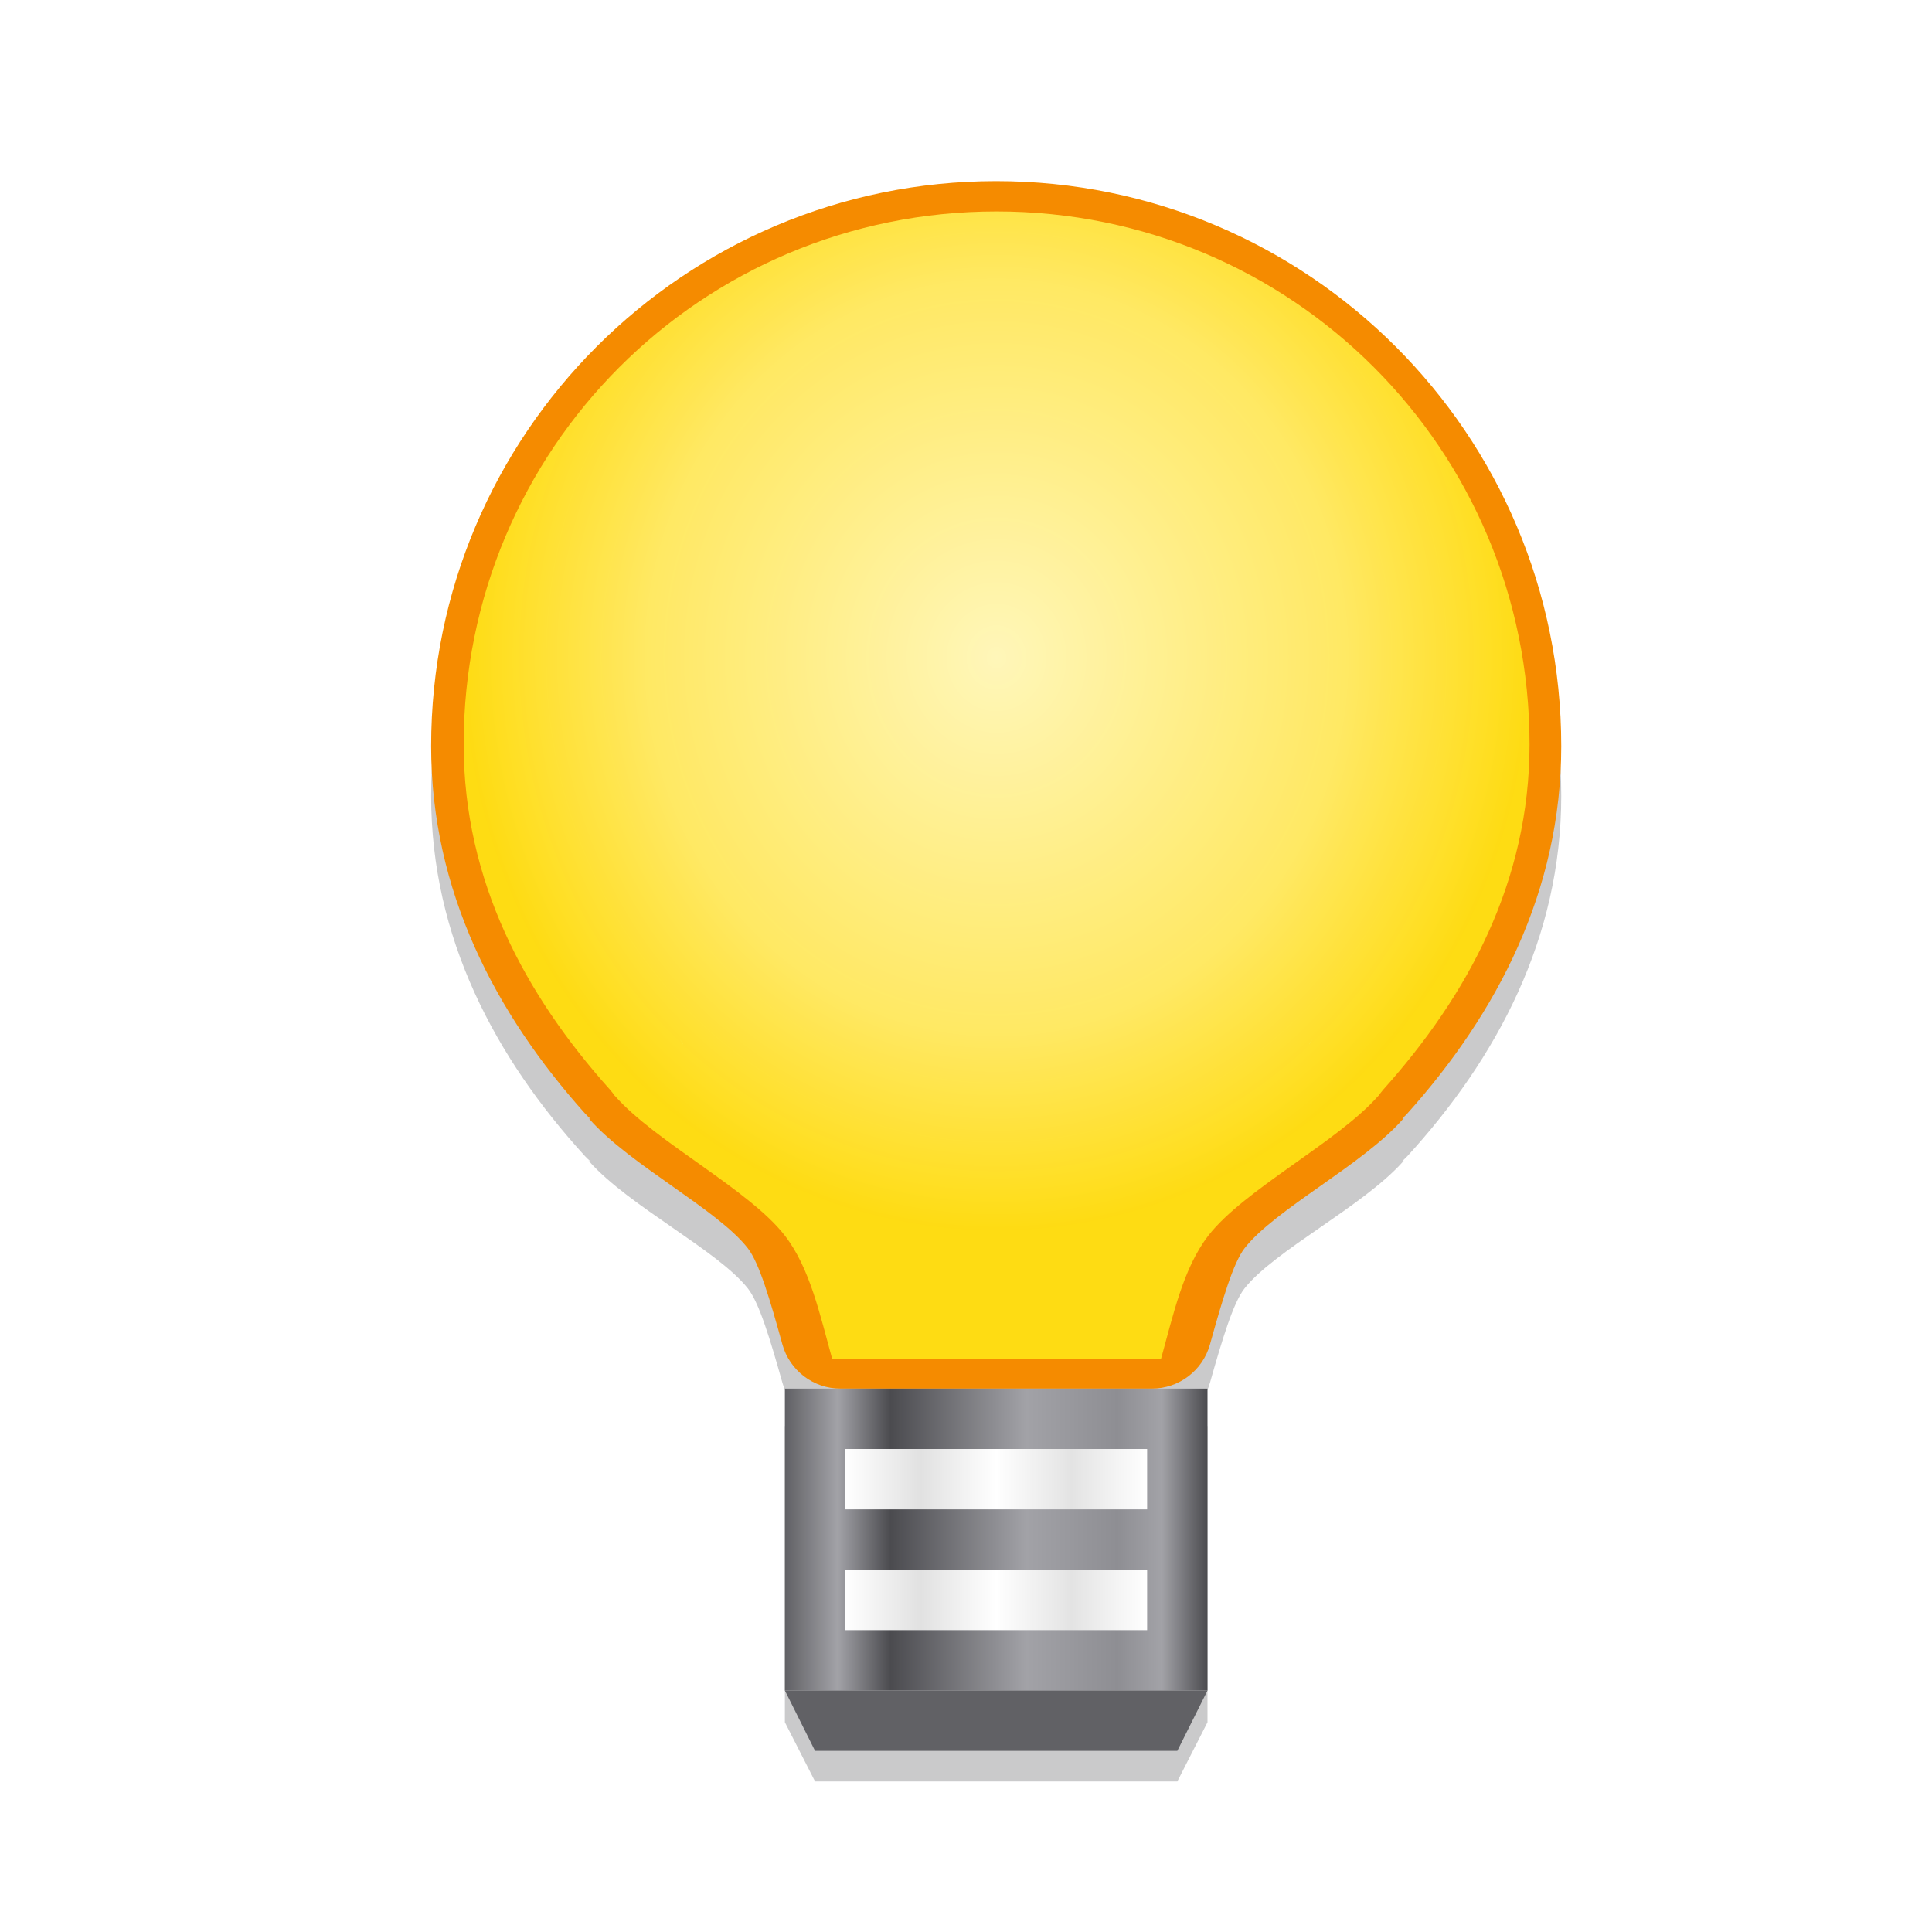 <svg viewBox="0 0 32 32" xmlns="http://www.w3.org/2000/svg" xmlns:xlink="http://www.w3.org/1999/xlink"><radialGradient id="a" cx="16.5" cy="8.551" gradientTransform="matrix(1.282 0 0 1.38 -4.655 -.805)" gradientUnits="userSpaceOnUse" r="6.52"><stop offset="0" stop-color="#fff6b9"/><stop offset=".658" stop-color="#ffeb66" stop-opacity=".973"/><stop offset="1" stop-color="#ffe014" stop-opacity=".947"/></radialGradient><linearGradient id="b" gradientUnits="userSpaceOnUse" x1="13" x2="20" y1="25.5" y2="25.5"><stop offset="0" stop-color="#616165"/><stop offset=".125" stop-color="#a2a2a7"/><stop offset=".25" stop-color="#4b4b4f"/><stop offset=".571" stop-color="#a2a2a7"/><stop offset=".786" stop-color="#8e8e93"/><stop offset=".892" stop-color="#a2a2a7"/><stop offset="1" stop-color="#4b4b4f"/></linearGradient><linearGradient id="c" gradientUnits="userSpaceOnUse" x1="14" x2="19" y1="25.5" y2="25.5"><stop offset="0" stop-color="#fff"/><stop offset=".25" stop-color="#e1e1e1"/><stop offset=".5" stop-color="#fff"/><stop offset=".75" stop-color="#e3e3e3"/><stop offset="1" stop-color="#fff"/></linearGradient><filter id="d" color-interpolation-filters="sRGB" height="1.069" width="1.075" x="-.037" y="-.035"><feGaussianBlur stdDeviation=".26"/></filter><filter id="e" color-interpolation-filters="sRGB" height="1.083" width="1.115" x="-.057" y="-.041"><feGaussianBlur stdDeviation=".447"/></filter><path d="m16.5 3.5c-5.168 0-9.359 4.191-9.359 9.359 0 2.399 1.065 4.428 2.549 6.084.026.028.053.055.082.08l-.01.008c-.007-.007-.02-.022-.02-.021.006.008.012.016.018.023.001.001.003.003.004.004.662.755 2.126 1.497 2.623 2.139.188.242.369.857.572 1.592.12.433.514.732.963.732h-.922v2 1 2l.5 1h6l.5-1v-2-1-2h-.922c.449-0.0.843-.3.963-.732.204-.734.385-1.35.572-1.592.497-.642 1.961-1.384 2.623-2.139l.004-.004c.006-.008.012-.016.018-.023 0-0-.013.014-.02.021l-.01-.008c.029-.025.056-.052.082-.08 1.484-1.656 2.549-3.685 2.549-6.084 0-5.168-4.191-9.359-9.359-9.359z" fill="#2c2c2e" filter="url(#e)" opacity=".5" stroke-width="1.282" transform="matrix(1 0 0 .981 0 .567)"/><path d="m16.5 3c-5.168 0-9.359 4.191-9.359 9.359 0 2.399 1.065 4.428 2.549 6.084.026.028.053.055.082.08l-.01.008c-.007-.007-.02-.022-.02-.021.006.008.012.016.018.023.001.001.003.003.004.004.662.755 2.126 1.497 2.623 2.139.188.242.369.857.572 1.592.12.433.514.732.963.732h.373 2.205 2.205.373c.449-0.0.843-.3.963-.732.204-.734.385-1.35.572-1.592.497-.642 1.961-1.384 2.623-2.139l.004-.004c.006-.008.012-.016.018-.023 0-0-.013.014-.02.021l-.01-.008c.029-.025.056-.052.082-.08 1.484-1.656 2.549-3.685 2.549-6.084 0-5.168-4.191-9.359-9.359-9.359zm-5.248 14.201c.117.146.224.299.07.086l-.014.012c-.017-.034-.036-.066-.057-.098zm10.496 0c-.021.031-.04.064-.057.098l-.014-.012c-.154.213-.047.06.07-.086z" fill="#f58b00" stroke-width="1.282"/><path d="m13 23v2 1 2h7v-2-1-2z" fill="url(#b)"/><path d="m14 24v1h5v-1zm0 2v1h5v-1z" fill="url(#c)"/><path d="m13 28 .5 1h6l.5-1z" fill="#616165"/><path d="m16.5 4c-4.632 0-8.359 3.728-8.359 8.359 0 2.147.965 3.932 2.295 5.416.027.031.052.064.076.098.001.001.003.001.004.002.626.713 2.106 1.469 2.662 2.188.394.508.551 1.242.744 1.938h.078.295 2.205 2.205.295.078c.193-.695.35-1.429.744-1.938.556-.718 2.036-1.474 2.662-2.188.001-.001.003-.001.004-.002.024-.034.049-.066.076-.098 1.33-1.484 2.295-3.269 2.295-5.416 0-4.632-3.728-8.359-8.359-8.359z" fill="url(#a)" filter="url(#d)" stroke-width="1.282" transform="matrix(1.056 0 0 1.056 -.917 -.722)"/></svg>